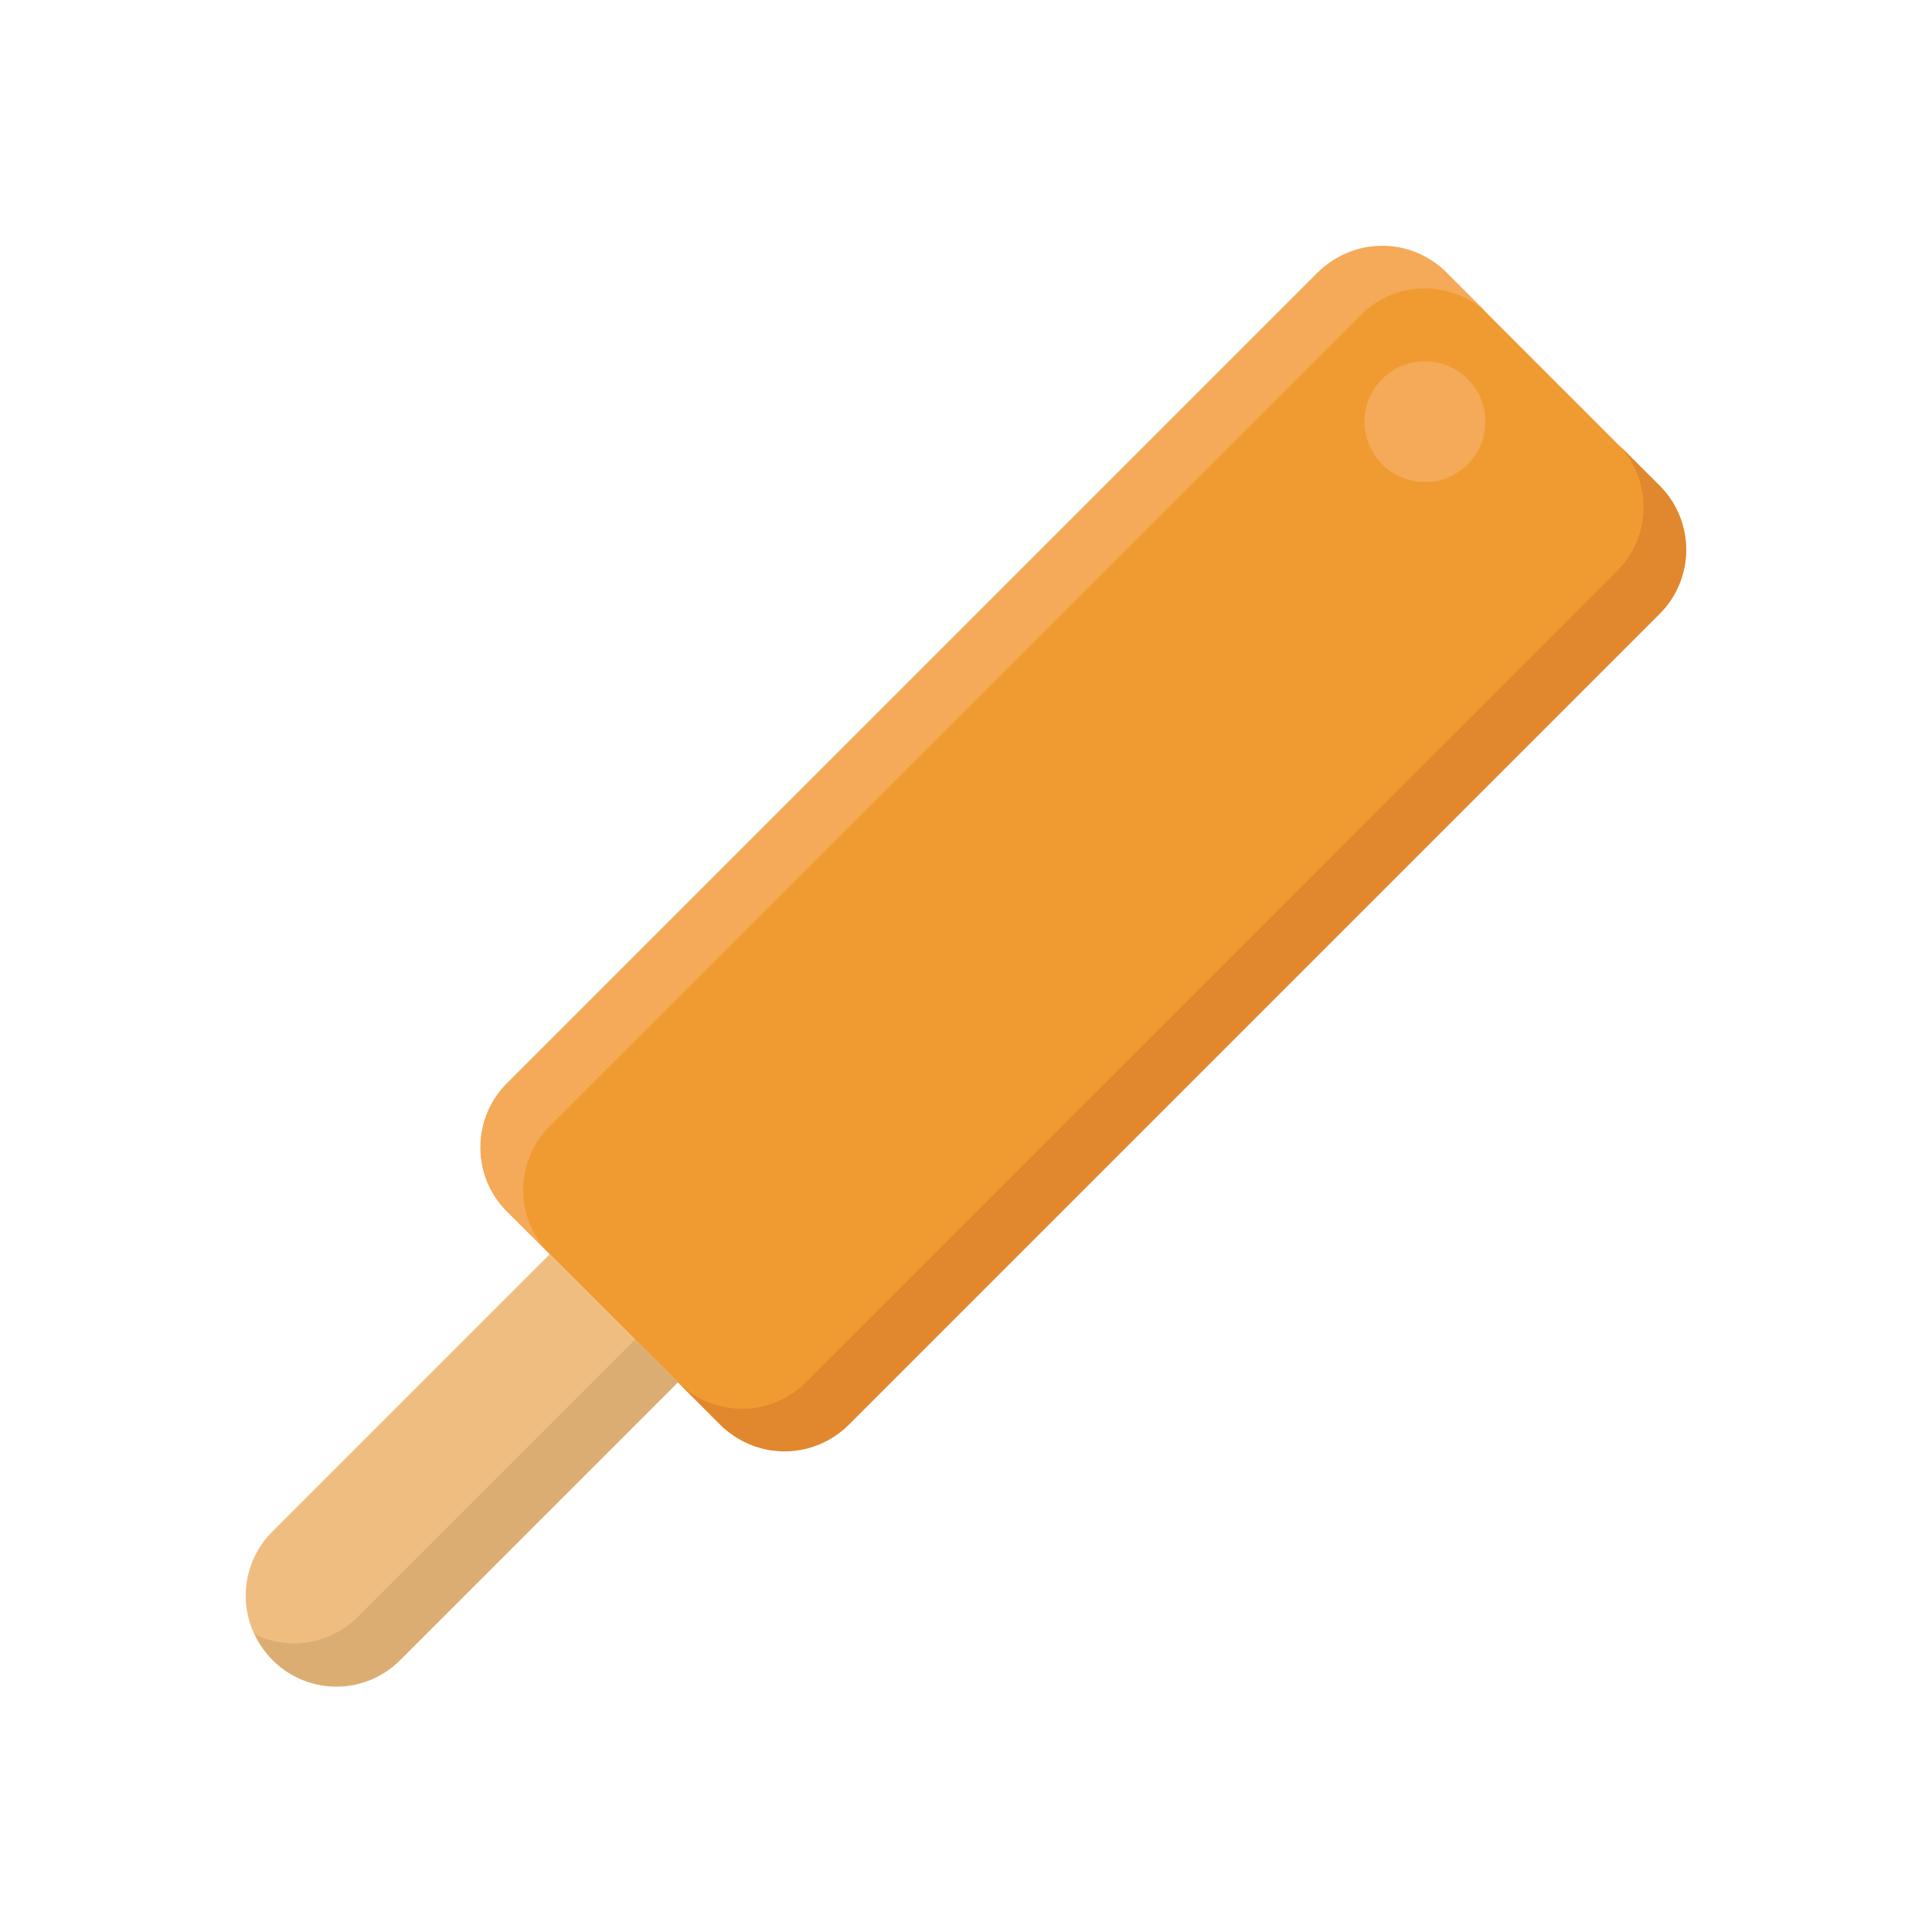 <svg id="icecream" viewBox="0 0 64 64" xmlns="http://www.w3.org/2000/svg"><rect fill="#f09b32" height="16" rx="3" transform="matrix(.707 -.707 .707 .707 -9.366 33.611)" width="44" x="13.889" y="20.111"/><circle cx="47.203" cy="13.969" fill="#f5aa59" r="2"/><path d="m47.91 9.019 1.414 1.414a3 3 0 0 0 -4.243 0l-26.87 26.867a3 3 0 0 0 0 4.243l-1.411-1.411a3 3 0 0 1 0-4.243l26.87-26.87a3 3 0 0 1 4.24 0z" fill="#f5aa59"/><path d="m54.981 16.09-1.414-1.414a3 3 0 0 1 0 4.243l-26.867 26.87a3 3 0 0 1 -4.243 0l1.411 1.411a3 3 0 0 0 4.243 0l26.87-26.87a3 3 0 0 0 0-4.24z" fill="#e1872d"/><path d="m9.019 54.981a3 3 0 0 1 0-4.243l9.192-9.192 4.243 4.243-9.192 9.192a3 3 0 0 1 -4.243 0z" fill="#f0bd80"/><path d="m21.04 44.374-9.193 9.193a2.99 2.99 0 0 1 -3.4.577 2.971 2.971 0 0 0 4.82.837l9.192-9.192z" fill="#dcad73"/></svg>